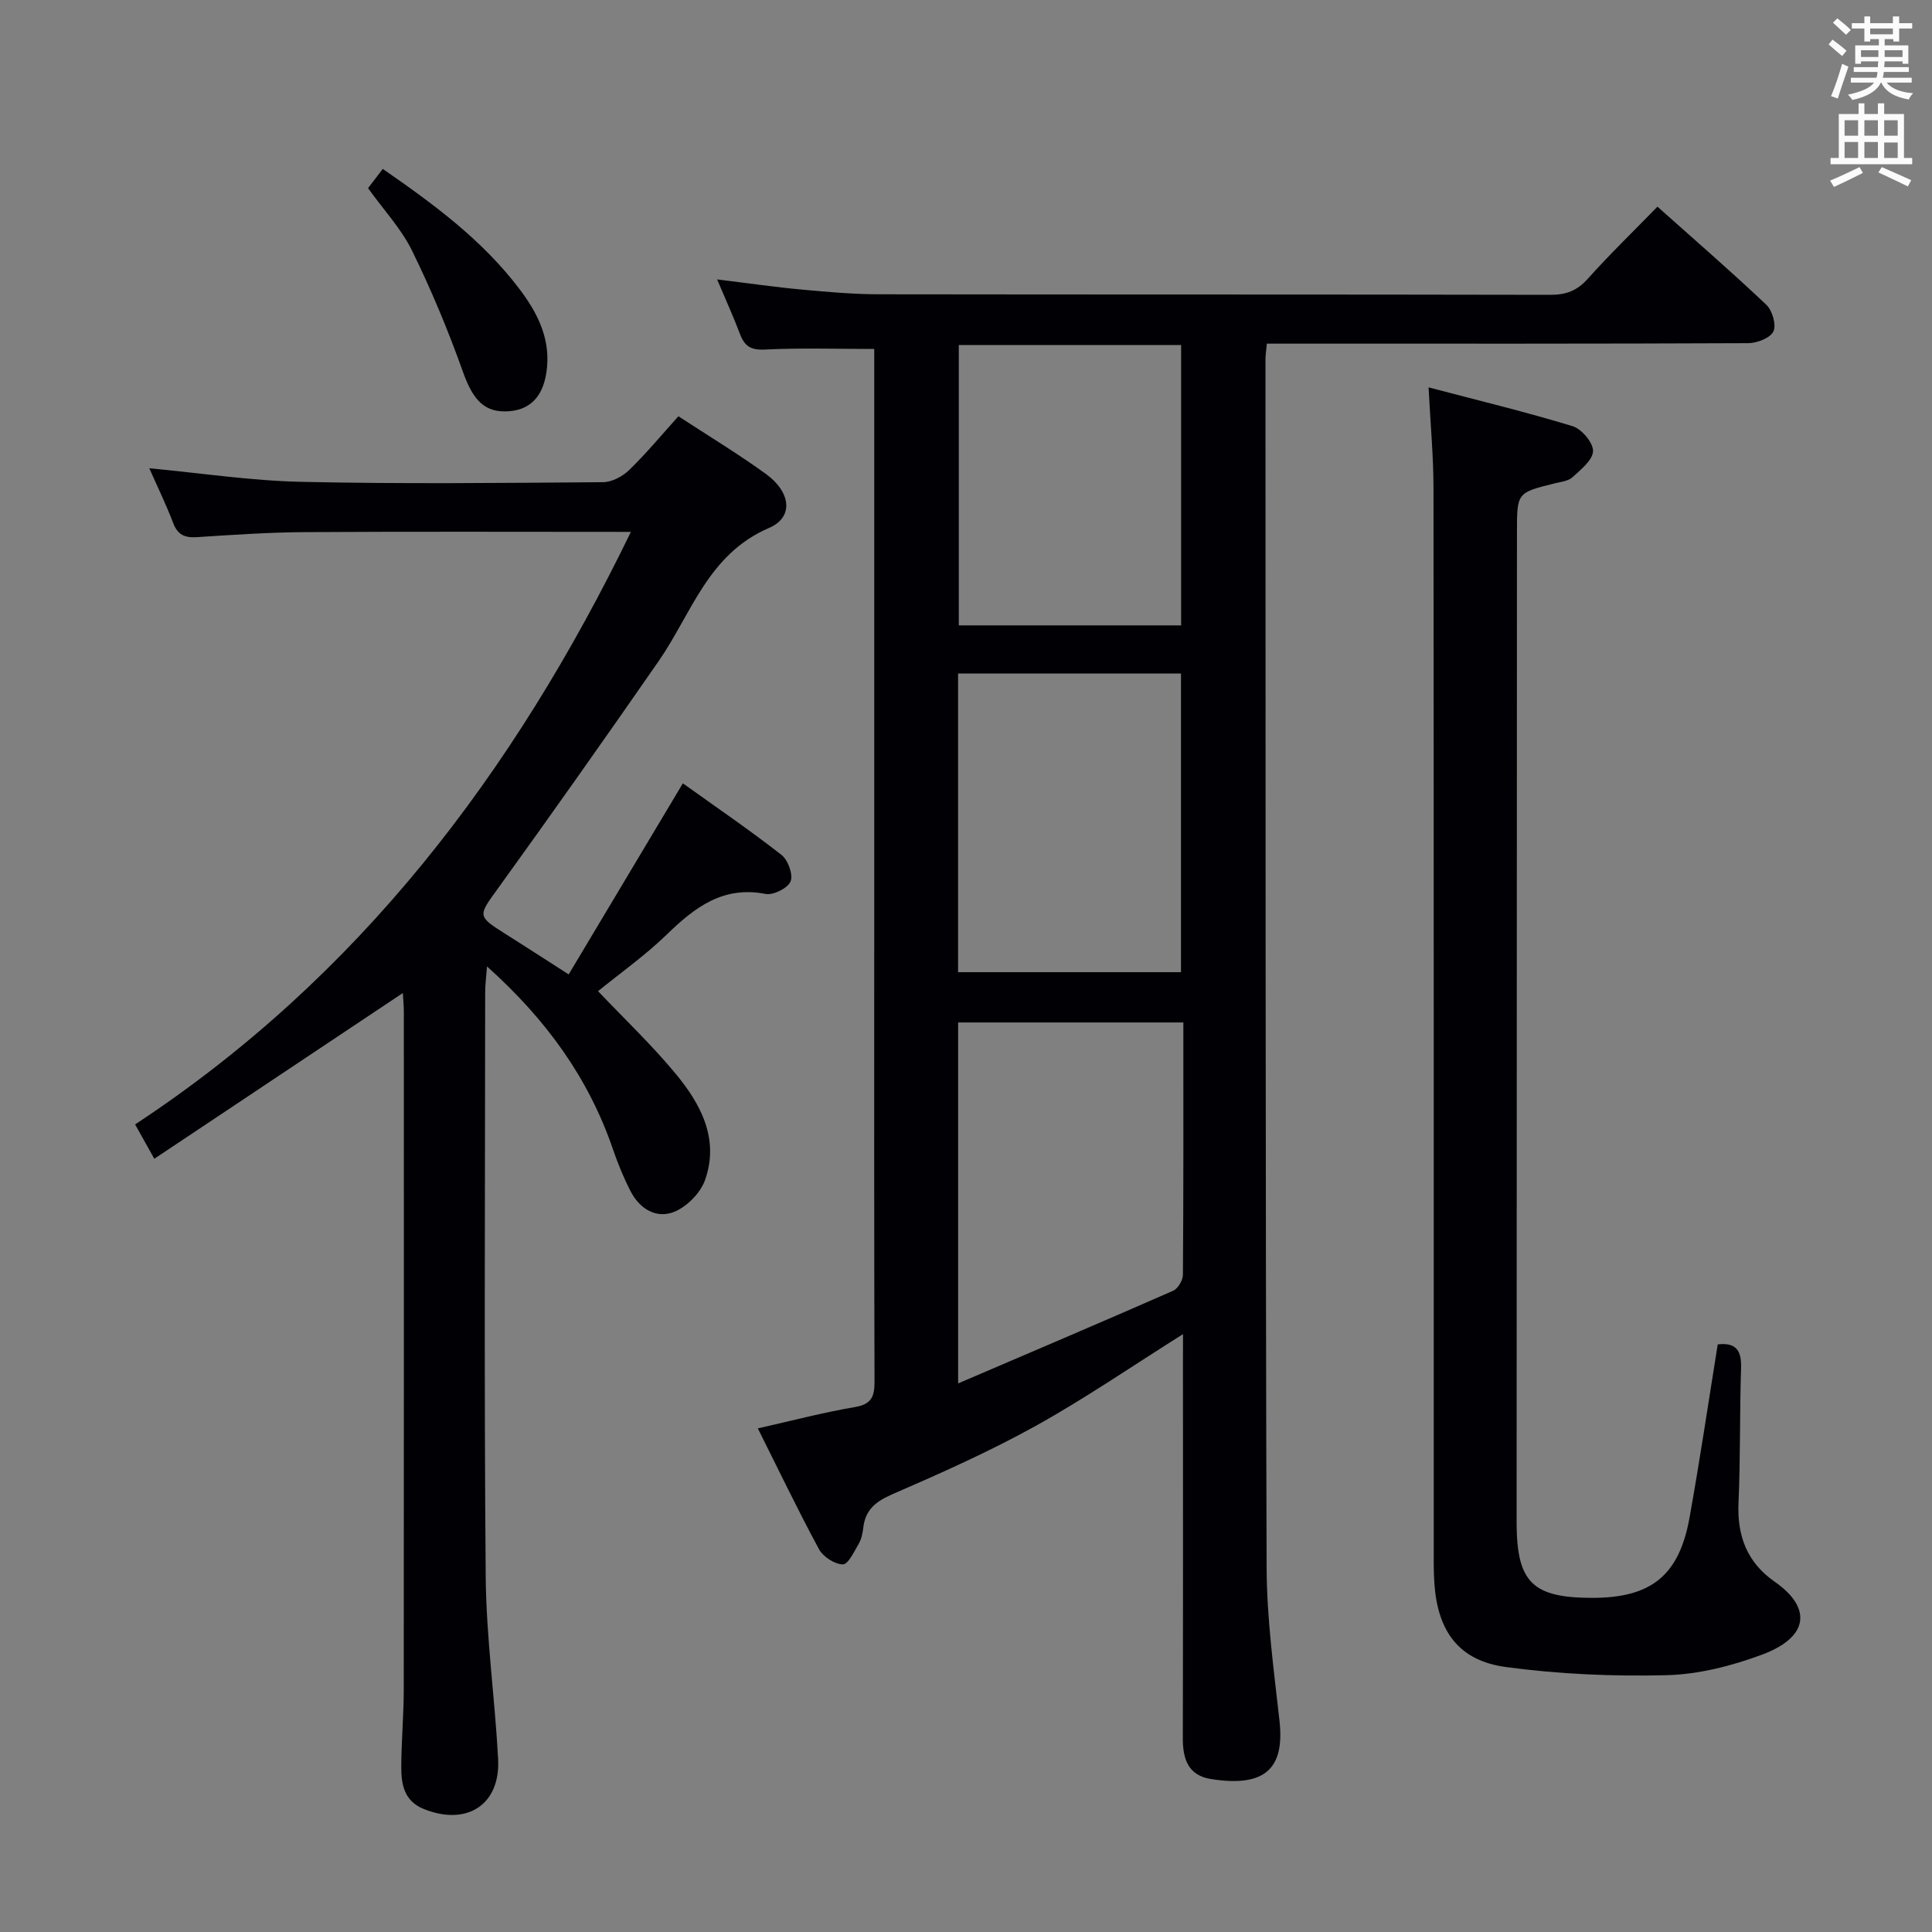 <svg enable-background="new 0 0 400 400" viewBox="0 0 400 400" xmlns="http://www.w3.org/2000/svg"><rect x="0" y="0" width="400" height="400" fill="#808080" stroke="none"/><g fill="#010105"><path d="m244.93 276.22c-10.53 6.61-20.22 13.29-30.47 18.98-9.57 5.31-19.62 9.79-29.67 14.15-3.42 1.49-5.6 3.17-6.05 6.89-.14 1.14-.37 2.37-.93 3.34-.95 1.63-2.22 4.33-3.31 4.31-1.71-.03-4.09-1.58-4.94-3.15-4.39-8.13-8.39-16.48-12.66-25.01 7.2-1.62 13.6-3.31 20.09-4.41 3.47-.59 4.08-2.18 4.07-5.33-.1-31-.06-61.99-.06-92.99 0-38.5 0-76.99 0-115.49 0-1.81 0-3.62 0-5.26-7.78 0-15.21-.25-22.62.12-2.93.15-4.23-.7-5.18-3.23-1.34-3.54-2.91-7-4.73-11.29 6.32.77 11.94 1.59 17.59 2.11 5.29.49 10.62.96 15.93.97 46.33.07 92.66.01 138.98.11 3.25.01 5.54-.84 7.74-3.3 4.54-5.07 9.44-9.81 14.45-14.95 7.81 6.97 15.33 13.48 22.55 20.32 1.24 1.17 2.1 4.18 1.45 5.52-.66 1.36-3.4 2.41-5.24 2.42-31 .14-61.99.1-92.99.1-2.12 0-4.25 0-6.64 0-.13 1.42-.29 2.38-.29 3.33.03 83.32-.02 166.65.24 249.97.03 10.6 1.48 21.22 2.66 31.78 1.09 9.71-2.74 13.92-14.18 12.1-4.74-.75-5.84-4.15-5.83-8.45.06-26 .03-51.99.03-77.99.01-1.73.01-3.49.01-5.67zm.07-64.53c-16.03 0-31.38 0-46.63 0v74.73c15.35-6.58 29.97-12.79 44.51-19.18 1-.44 2.02-2.17 2.03-3.31.13-17.29.09-34.59.09-52.24zm-46.64-72.25v61.84h46.15c0-20.81 0-41.31 0-61.84-15.52 0-30.61 0-46.15 0zm.15-68.01v58.05h46.03c0-19.55 0-38.76 0-58.05-15.51 0-30.61 0-46.03 0z"/><path d="m130.62 110.12c-23.15 0-45.29-.09-67.42.05-7.47.04-14.95.56-22.41 1.04-2.49.16-3.98-.43-4.93-2.91-1.47-3.86-3.29-7.59-4.95-11.35 10.59.99 21.01 2.58 31.47 2.81 20.82.46 41.65.23 62.48.07 1.84-.01 4.06-1.2 5.43-2.54 3.56-3.46 6.74-7.31 10.17-11.11 6.21 4.07 12.35 7.77 18.13 11.96 5.16 3.75 5.79 8.95.64 11.16-12.68 5.44-16.06 17.78-22.89 27.62-10.99 15.83-22.1 31.59-33.38 47.21-3.91 5.4-4.15 5.55 1.39 9.04 4.19 2.64 8.35 5.34 13.39 8.57 7.83-13.1 15.53-25.98 23.64-39.56 6.79 4.87 13.77 9.62 20.41 14.81 1.36 1.06 2.46 4.09 1.89 5.49s-3.58 2.91-5.17 2.6c-8.83-1.72-14.66 2.78-20.46 8.4-4.51 4.37-9.69 8.03-14.23 11.73 5.44 5.73 11.12 11.12 16.07 17.1 5.21 6.28 9.07 13.52 6.09 21.98-.94 2.68-3.72 5.51-6.35 6.59-3.73 1.53-7.19-.59-9.07-4.24-1.44-2.79-2.64-5.73-3.66-8.71-5.03-14.67-13.73-26.78-26.07-37.84-.18 2.38-.38 3.87-.38 5.36-.02 40.31-.23 80.63.11 120.94.11 12.6 1.9 25.18 2.57 37.79.5 9.48-6.47 13.95-15.4 10.35-4-1.62-4.65-5-4.65-8.56 0-5.31.5-10.63.51-15.94.04-46.82.03-93.64.02-140.45 0-1.46-.15-2.92-.21-3.98-17.11 11.41-34.14 22.77-51.45 34.31-1.58-2.83-2.63-4.68-3.98-7.11 46.19-30.39 78.33-72.58 102.65-122.68z"/><path d="m295.77 80.2c10.46 2.75 20.23 5.11 29.83 8.04 1.86.57 4.25 3.4 4.22 5.14-.04 1.86-2.51 3.83-4.23 5.41-.89.82-2.44.97-3.73 1.29-7.79 1.93-7.79 1.92-7.79 10.13-.02 66.98-.04 133.95-.07 200.93 0 1.5-.01 3 0 4.5.1 11.96 3.34 15.14 15.5 15.18 12.3.04 18.13-4.55 20.3-16.61 2.14-11.89 3.9-23.84 5.84-35.87 3.72-.43 4.94 1.2 4.83 4.82-.3 9.32-.12 18.66-.53 27.97-.31 6.9 1.79 12.39 7.52 16.37 7.46 5.19 7.37 11.33-2.63 15.07-6.28 2.34-13.14 4.09-19.79 4.26-11.08.28-22.29-.21-33.27-1.69-9.7-1.31-14.09-7.35-14.79-17.21-.19-2.65-.14-5.33-.14-7.99-.01-72.97.02-145.95-.05-218.92-.01-6.59-.63-13.18-1.02-20.82z"/><path d="m76.2 38.96c1.04-1.36 1.94-2.53 3.05-3.99 10.49 7.27 20.6 14.69 28.3 24.87 3.56 4.71 6.25 9.81 5.72 16.05-.49 5.72-3.1 8.88-7.84 9.25-5.09.4-7.49-2.29-9.57-8.12-3.04-8.54-6.54-16.95-10.53-25.08-2.23-4.56-5.86-8.43-9.13-12.98z"/></g><path d="m378.6 9.2.8-1c.9.7 1.9 1.4 2.9 2.3l-.9 1.1c-1.1-.9-2-1.7-2.8-2.4zm.5 10.7c.9-2.1 1.6-4.3 2.3-6.7.4.2.8.4 1.3.6-.7 2.1-1.5 4.3-2.2 6.6zm.4-15.2.9-.9c1 .8 2 1.6 2.8 2.4l-1 1c-1-.9-1.9-1.8-2.7-2.5zm12.5-1.3h1.2v1.4h2.7v1.1h-2.7v2.7h-1.2v-.5h-1.8v1.3h4.9v3.8h-1.2v-.5h-3.7c0 .4-.1.9-.1 1.2h5.1v1h-5.2c0 .5-.1.9-.2 1.2h6v1h-5.2c1.1 1.3 2.9 2 5.5 2.2-.4.4-.7.8-.9 1.3-2.9-.5-4.8-1.6-5.7-3.5h-.1c-.8 1.7-2.7 2.9-5.9 3.6-.2-.4-.6-.8-.9-1.1 2.8-.6 4.6-1.4 5.4-2.5h-4.8v-1h5.3c.1-.3.2-.7.2-1.2h-4.9v-1h5c0-.4 0-.8.1-1.2h-3.6v.5h-1.2v-3.8h4.9v-1.3h-1.8v.5h-1.2v-2.7h-2.6v-1.1h2.6v-1.4h1.2v1.4h4.7v-1.4zm-6.7 8.4h3.6c0-.4 0-.9 0-1.4h-3.6zm1.9-4.7h4.7v-1.2h-4.7zm6.7 3.3h-3.7v1.4h3.7z" fill="#fafbfa"/><path d="m384.7 21.4h1.3v2.2h2.8v-2.2h1.3v2.2h4.1v9.1h1.7v1.3h-16.9v-1.3h1.7v-9.1h4.1v-2.2zm.3 13.2.7 1.2c-1.8.9-3.8 1.9-6 2.9-.2-.4-.5-.8-.8-1.3 2.4-1 4.4-2 6.1-2.8zm-3.1-6.5h2.8v-3.2h-2.8zm0 4.6h2.8v-3.3h-2.8zm4.1-4.6h2.8v-3.2h-2.8zm0 4.6h2.8v-3.3h-2.8zm3.6 1.9c2.1.9 4.1 1.8 6.1 2.7l-.7 1.3c-2.2-1.1-4.2-2-6.1-2.9zm3.3-9.7h-2.8v3.2h2.8zm-2.8 7.8h2.8v-3.2h-2.8z" fill="#fafbfa"/></svg>